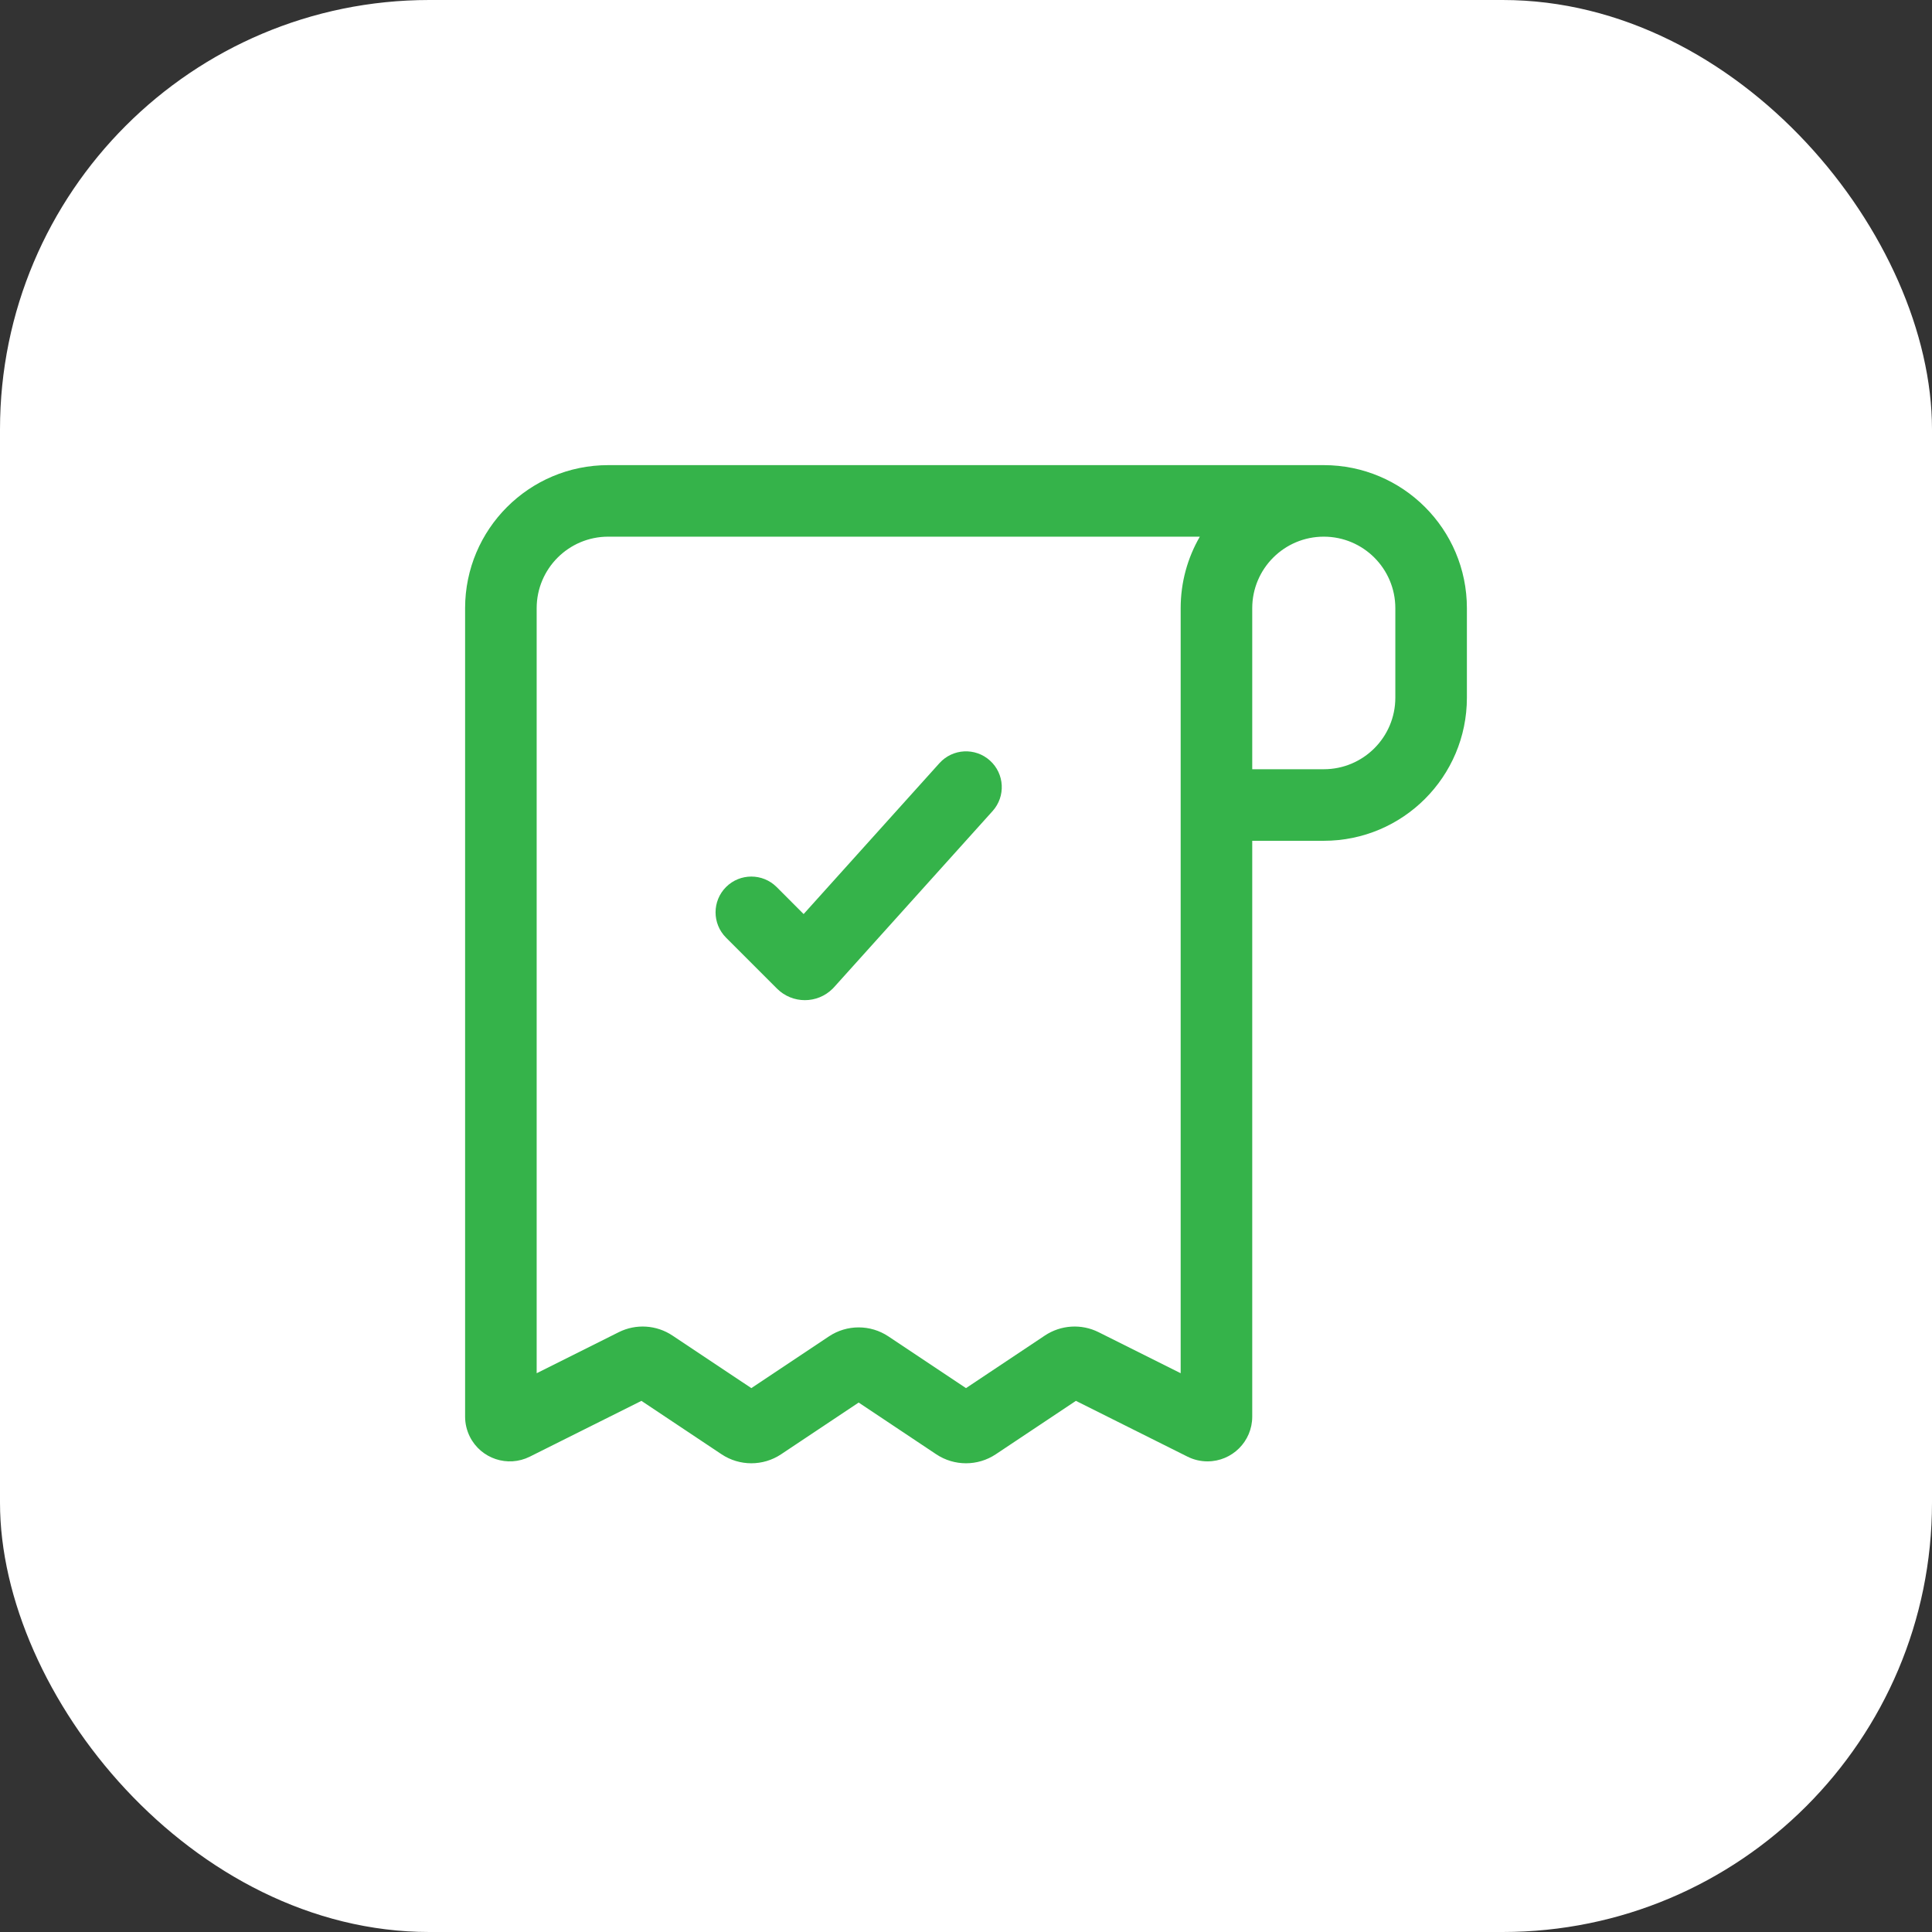 <svg width="72" height="72" viewBox="0 0 72 72" fill="none" xmlns="http://www.w3.org/2000/svg">
<rect x="0" y="0" width="72" height="72" fill="#333333" stroke="none"/>
<rect width="72" height="72" rx="16" fill="white"/>
<g clip-path="url(#clip0_36_1387)">
<path d="M46.667 31.334V52.794C46.667 53.715 45.92 54.461 45 54.461C44.741 54.461 44.486 54.401 44.255 54.285L40.096 52.206L37.109 54.197C36.438 54.644 35.562 54.644 34.891 54.197L32 52.269L29.109 54.197C28.438 54.644 27.562 54.644 26.891 54.197L23.904 52.206L19.745 54.285C18.922 54.697 17.921 54.363 17.509 53.54C17.394 53.308 17.333 53.053 17.333 52.794V22.667C17.333 19.721 19.721 17.334 22.667 17.334H49.333C52.279 17.334 54.667 19.721 54.667 22.667V26C54.667 28.946 52.279 31.334 49.333 31.334H46.667ZM44 22.667C44 21.695 44.26 20.785 44.714 20H22.667C21.194 20 20 21.194 20 22.667V51.176L23.058 49.647C23.7 49.326 24.464 49.374 25.061 49.772L28 51.731L30.891 49.804C31.562 49.356 32.438 49.356 33.109 49.804L36 51.731L38.938 49.772C39.536 49.374 40.3 49.326 40.942 49.647L44 51.176V22.667ZM46.667 28.667H49.333C50.806 28.667 52 27.473 52 26V22.667C52 21.194 50.806 20 49.333 20C47.861 20 46.667 21.194 46.667 22.667V28.667ZM28.943 33.057L29.949 34.064L35.009 28.442C35.502 27.894 36.345 27.85 36.892 28.343C37.439 28.835 37.484 29.678 36.991 30.226L31.085 36.788C31.059 36.816 31.059 36.816 31.032 36.844C30.459 37.416 29.531 37.416 28.958 36.844L27.057 34.943C26.537 34.422 26.537 33.578 27.057 33.057C27.578 32.537 28.422 32.537 28.943 33.057Z" fill="#35B34A"/>
</g>
<defs>
<clipPath id="clip0_36_1387">
<rect width="40" height="40" fill="white" transform="translate(16 16)"/>
</clipPath>
</defs>
</svg>
